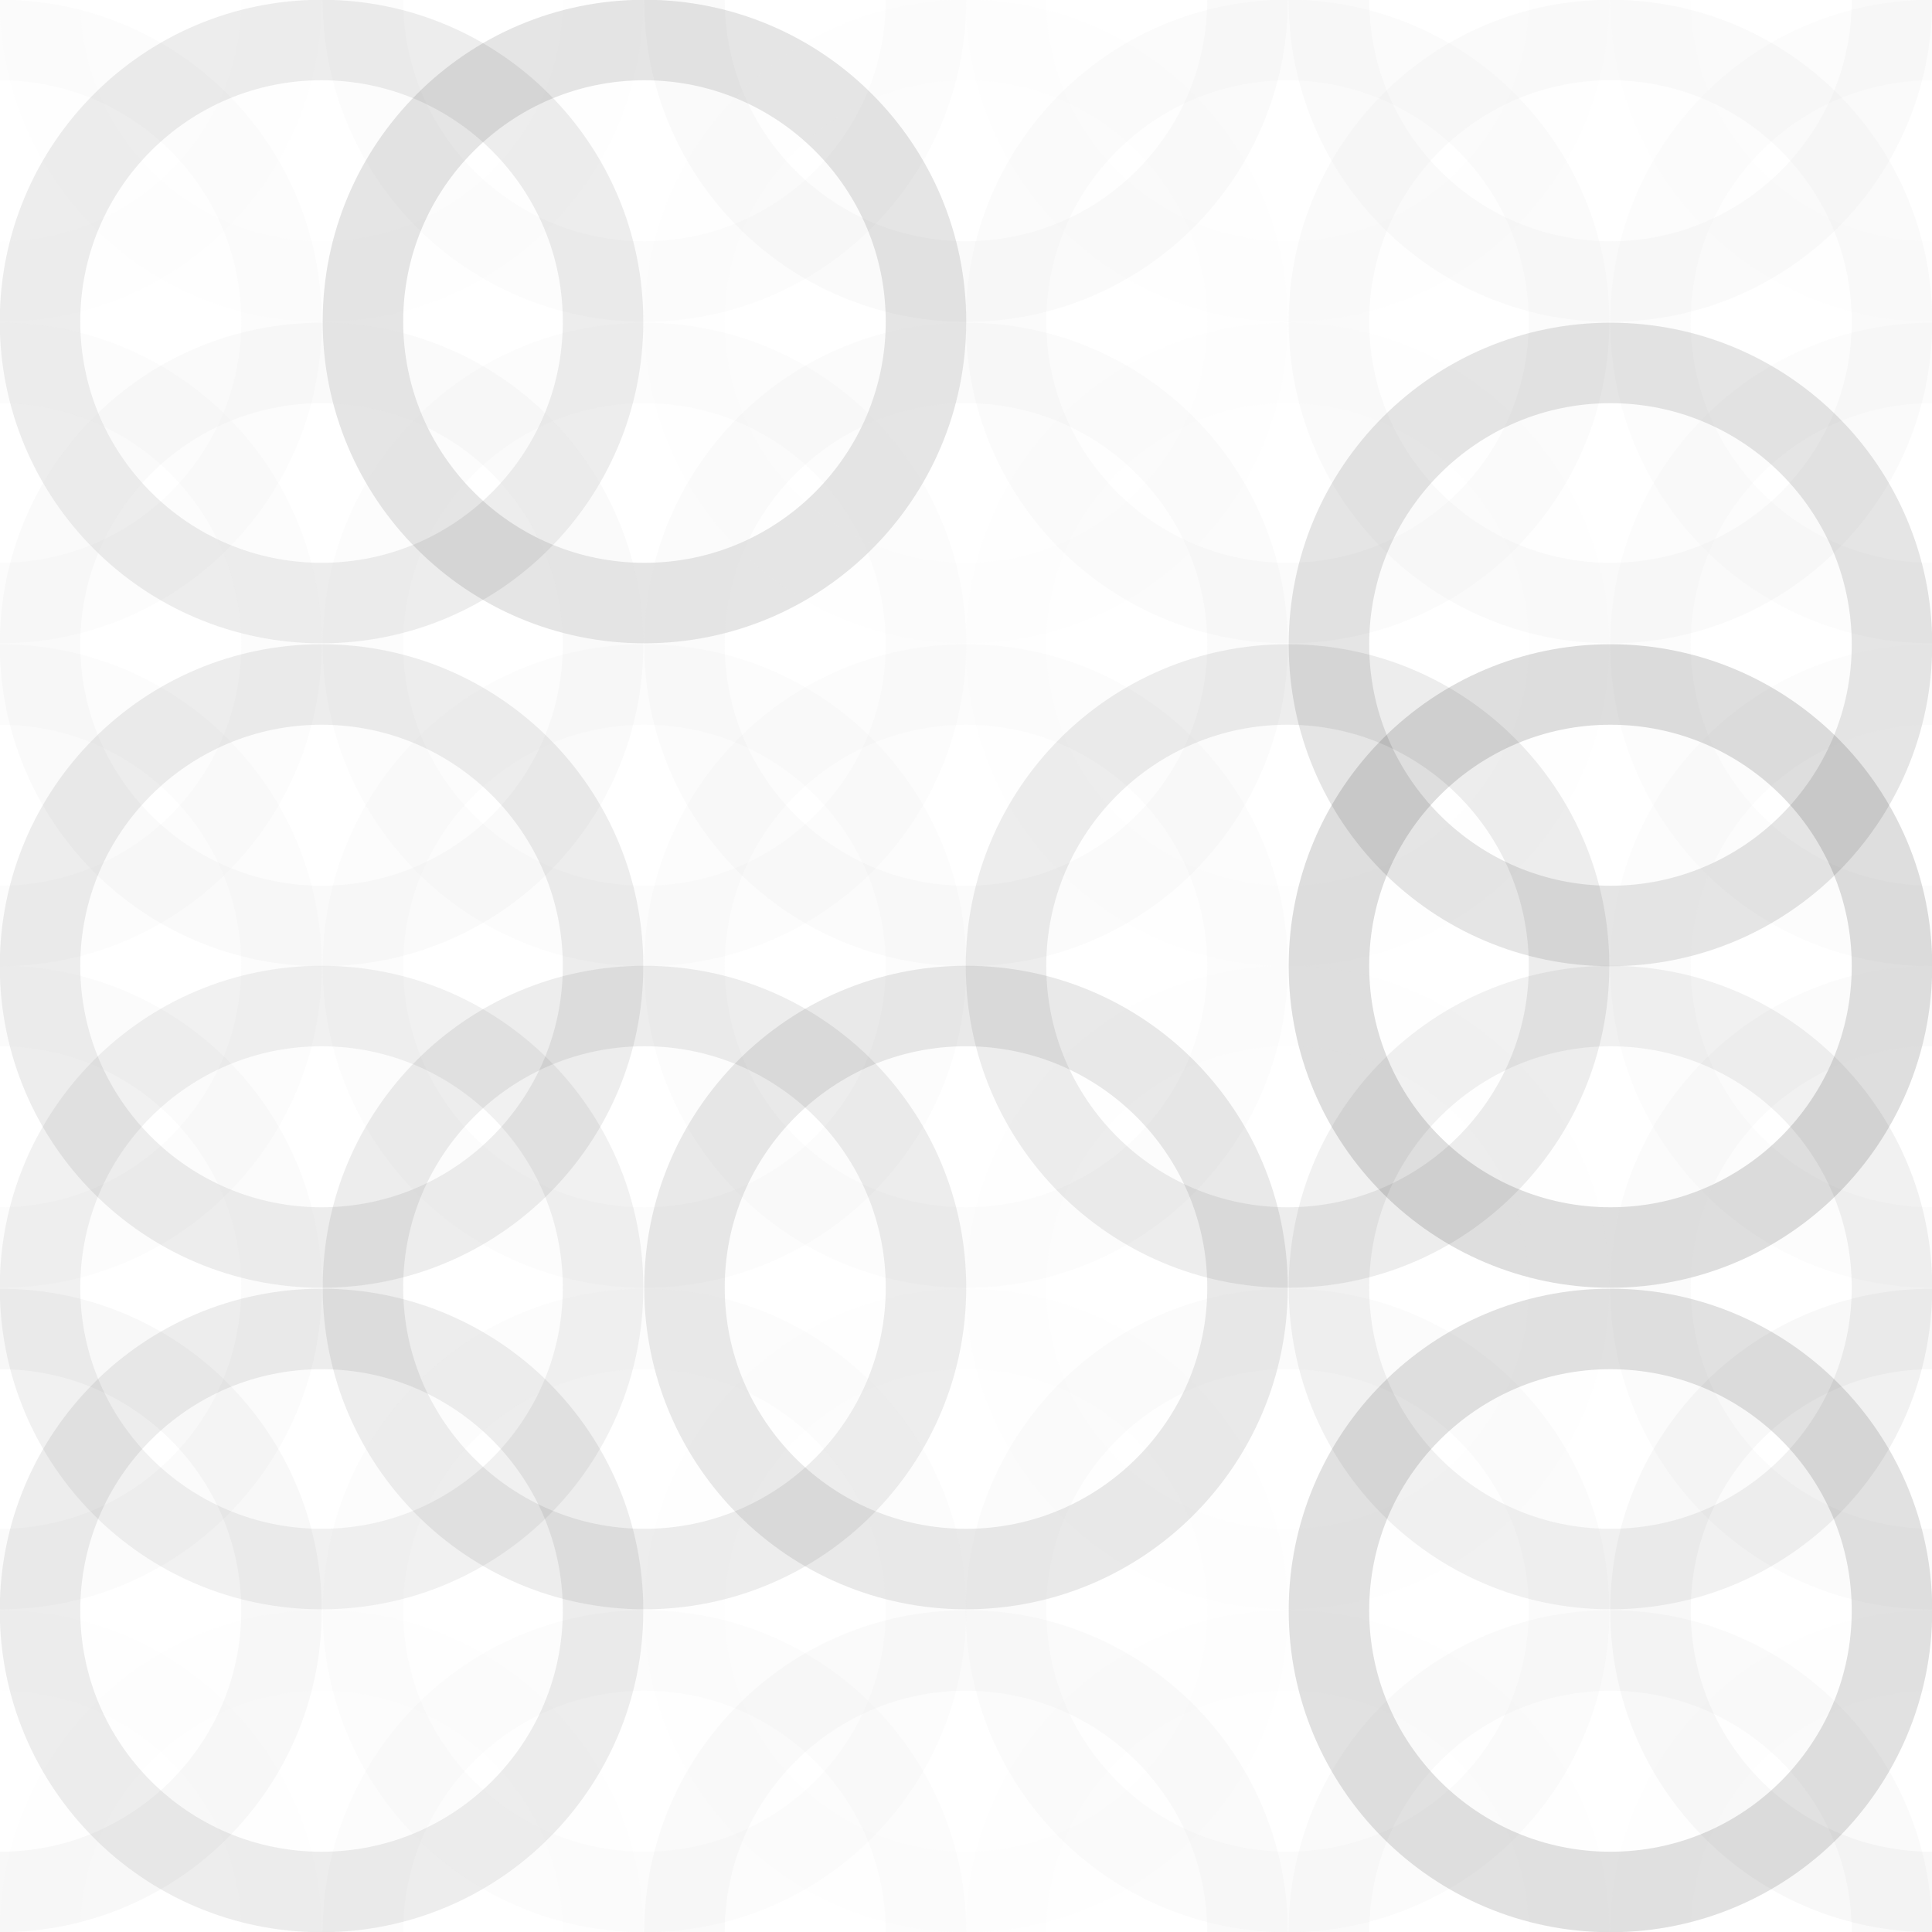 <?xml version="1.0" encoding="utf-8"?>
<!-- Generator: Adobe Illustrator 18.0.0, SVG Export Plug-In . SVG Version: 6.00 Build 0)  -->
<!DOCTYPE svg PUBLIC "-//W3C//DTD SVG 1.1//EN" "http://www.w3.org/Graphics/SVG/1.1/DTD/svg11.dtd">
<svg version="1.1" id="Capa_1" xmlns="http://www.w3.org/2000/svg" xmlns:xlink="http://www.w3.org/1999/xlink" x="0px" y="0px"
	 viewBox="0 0 140 140" enable-background="new 0 0 140 140" xml:space="preserve">
<circle opacity="5.466667e-002" fill="none" stroke="#DDDDDD" stroke-width="5.833" enable-background="new    " cx="0" cy="0" r="20.4"/>
<circle opacity="5.466667e-002" fill="none" stroke="#DDDDDD" stroke-width="5.833" enable-background="new    " cx="140" cy="0" r="20.4"/>
<circle opacity="5.466667e-002" fill="none" stroke="#DDDDDD" stroke-width="5.833" enable-background="new    " cx="0" cy="140" r="20.4"/>
<circle opacity="5.466667e-002" fill="none" stroke="#DDDDDD" stroke-width="5.833" enable-background="new    " cx="140" cy="140" r="20.4"/>
<circle opacity="2.000000e-002" fill="none" stroke="#DDDDDD" stroke-width="5.833" enable-background="new    " cx="23.3" cy="0" r="20.4"/>
<circle opacity="2.000000e-002" fill="none" stroke="#DDDDDD" stroke-width="5.833" enable-background="new    " cx="23.3" cy="140" r="20.4"/>
<circle opacity="7.200000e-002" fill="none" stroke="#DDDDDD" stroke-width="5.833" enable-background="new    " cx="46.7" cy="0" r="20.4"/>
<circle opacity="7.200000e-002" fill="none" stroke="#DDDDDD" stroke-width="5.833" enable-background="new    " cx="46.7" cy="140" r="20.4"/>
<circle opacity="0.141" fill="none" stroke="#DDDDDD" stroke-width="5.833" enable-background="new    " cx="70" cy="0" r="20.4"/>
<circle opacity="0.141" fill="none" stroke="#DDDDDD" stroke-width="5.833" enable-background="new    " cx="70" cy="140" r="20.4"/>
<circle opacity="2.000000e-002" fill="none" stroke="#DDDDDD" stroke-width="5.833" enable-background="new    " cx="93.3" cy="0" r="20.4"/>
<circle opacity="2.000000e-002" fill="none" stroke="#DDDDDD" stroke-width="5.833" enable-background="new    " cx="93.3" cy="140" r="20.4"/>
<circle opacity="0.141" fill="none" stroke="#DDDDDD" stroke-width="5.833" enable-background="new    " cx="116.7" cy="0" r="20.4"/>
<circle opacity="0.141" fill="none" stroke="#DDDDDD" stroke-width="5.833" enable-background="new    " cx="116.7" cy="140" r="20.4"/>
<circle opacity="8.933333e-002" fill="none" stroke="#DDDDDD" stroke-width="5.833" enable-background="new    " cx="0" cy="23.3" r="20.4"/>
<circle opacity="8.933333e-002" fill="none" stroke="#DDDDDD" stroke-width="5.833" enable-background="new    " cx="140" cy="23.3" r="20.4"/>
<circle opacity="8.066667e-002" fill="none" stroke="#222222" stroke-width="5.833" enable-background="new    " cx="23.3" cy="23.3" r="20.4"/>
<circle opacity="0.115" fill="none" stroke="#222222" stroke-width="5.833" enable-background="new    " cx="46.7" cy="23.3" r="20.4"/>
<circle opacity="5.466667e-002" fill="none" stroke="#DDDDDD" stroke-width="5.833" enable-background="new    " cx="70" cy="23.3" r="20.4"/>
<circle opacity="0.124" fill="none" stroke="#DDDDDD" stroke-width="5.833" enable-background="new    " cx="93.3" cy="23.3" r="20.4"/>
<circle opacity="0.141" fill="none" stroke="#DDDDDD" stroke-width="5.833" enable-background="new    " cx="116.7" cy="23.3" r="20.4"/>
<circle opacity="8.933333e-002" fill="none" stroke="#DDDDDD" stroke-width="5.833" enable-background="new    " cx="0" cy="46.7" r="20.4"/>
<circle opacity="8.933333e-002" fill="none" stroke="#DDDDDD" stroke-width="5.833" enable-background="new    " cx="140" cy="46.7" r="20.4"/>
<circle opacity="0.141" fill="none" stroke="#DDDDDD" stroke-width="5.833" enable-background="new    " cx="23.3" cy="46.7" r="20.4"/>
<circle opacity="7.200000e-002" fill="none" stroke="#DDDDDD" stroke-width="5.833" enable-background="new    " cx="46.7" cy="46.7" r="20.4"/>
<circle opacity="0.124" fill="none" stroke="#DDDDDD" stroke-width="5.833" enable-background="new    " cx="70" cy="46.7" r="20.4"/>
<circle opacity="2.000000e-002" fill="none" stroke="#DDDDDD" stroke-width="5.833" enable-background="new    " cx="93.3" cy="46.7" r="20.4"/>
<circle opacity="0.115" fill="none" stroke="#222222" stroke-width="5.833" enable-background="new    " cx="116.7" cy="46.7" r="20.4"/>
<circle opacity="8.933333e-002" fill="none" stroke="#DDDDDD" stroke-width="5.833" enable-background="new    " cx="0" cy="70" r="20.4"/>
<circle opacity="8.933333e-002" fill="none" stroke="#DDDDDD" stroke-width="5.833" enable-background="new    " cx="140" cy="70" r="20.4"/>
<circle opacity="8.066667e-002" fill="none" stroke="#222222" stroke-width="5.833" enable-background="new    " cx="23.3" cy="70" r="20.4"/>
<circle opacity="7.200000e-002" fill="none" stroke="#DDDDDD" stroke-width="5.833" enable-background="new    " cx="46.7" cy="70" r="20.4"/>
<circle opacity="7.200000e-002" fill="none" stroke="#DDDDDD" stroke-width="5.833" enable-background="new    " cx="70" cy="70" r="20.4"/>
<circle opacity="8.066667e-002" fill="none" stroke="#222222" stroke-width="5.833" enable-background="new    " cx="93.3" cy="70" r="20.4"/>
<circle opacity="0.15" fill="none" stroke="#222222" stroke-width="5.833" enable-background="new    " cx="116.7" cy="70" r="20.4"/>
<circle opacity="0.107" fill="none" stroke="#DDDDDD" stroke-width="5.833" enable-background="new    " cx="0" cy="93.3" r="20.4"/>
<circle opacity="0.107" fill="none" stroke="#DDDDDD" stroke-width="5.833" enable-background="new    " cx="140" cy="93.3" r="20.4"/>
<circle opacity="6.333333e-002" fill="none" stroke="#222222" stroke-width="5.833" enable-background="new    " cx="23.3" cy="93.3" r="20.4"/>
<circle opacity="8.066667e-002" fill="none" stroke="#222222" stroke-width="5.833" enable-background="new    " cx="46.7" cy="93.3" r="20.4"/>
<circle opacity="9.800000e-002" fill="none" stroke="#222222" stroke-width="5.833" enable-background="new    " cx="70" cy="93.3" r="20.4"/>
<circle opacity="2.000000e-002" fill="none" stroke="#DDDDDD" stroke-width="5.833" enable-background="new    " cx="93.3" cy="93.3" r="20.4"/>
<circle opacity="6.333333e-002" fill="none" stroke="#222222" stroke-width="5.833" enable-background="new    " cx="116.7" cy="93.3" r="20.4"/>
<circle opacity="2.866667e-002" fill="none" stroke="#222222" stroke-width="5.833" enable-background="new    " cx="0" cy="116.7" r="20.4"/>
<circle opacity="2.866667e-002" fill="none" stroke="#222222" stroke-width="5.833" enable-background="new    " cx="140" cy="116.7" r="20.4"/>
<circle opacity="8.066667e-002" fill="none" stroke="#222222" stroke-width="5.833" enable-background="new    " cx="23.3" cy="116.7" r="20.4"/>
<circle opacity="8.933333e-002" fill="none" stroke="#DDDDDD" stroke-width="5.833" enable-background="new    " cx="46.7" cy="116.7" r="20.4"/>
<circle opacity="2.000000e-002" fill="none" stroke="#DDDDDD" stroke-width="5.833" enable-background="new    " cx="70" cy="116.7" r="20.4"/>
<circle opacity="0.107" fill="none" stroke="#DDDDDD" stroke-width="5.833" enable-background="new    " cx="93.3" cy="116.7" r="20.4"/>
<circle opacity="0.133" fill="none" stroke="#222222" stroke-width="5.833" enable-background="new    " cx="116.7" cy="116.7" r="20.4"/>
</svg>
